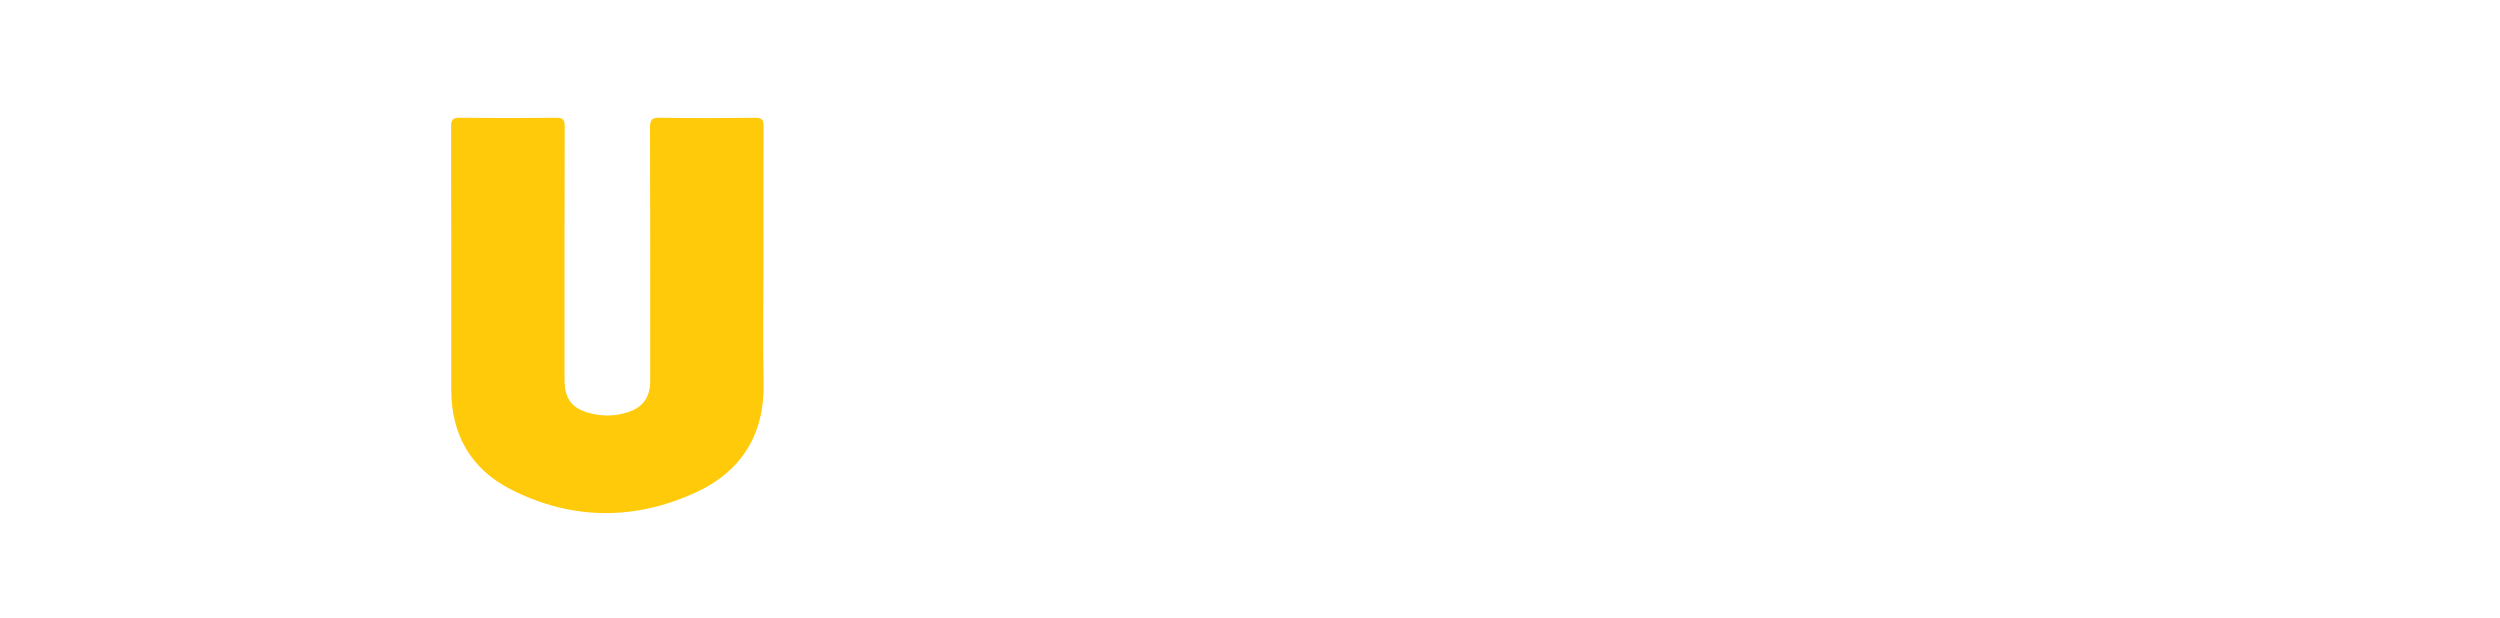 <svg version="1.1" id="Layer_1" xmlns="http://www.w3.org/2000/svg" xmlns:xlink="http://www.w3.org/1999/xlink" x="0px" y="0px" viewBox="0 0 858.35 212.12" style="enable-background:new 0 0 858.35 212.12;" xml:space="preserve"><style type="text/css">
	.st0{fill:#029745;}
	.st1{fill:#FECA09;}
</style><path class="st1" d="M262.13,89.5c0,14.04-0.21,28.07,0.05,42.1c0.34,17.68-7.74,30.35-23.36,37.51
	c-21.19,9.71-42.86,9.48-63.68-1.21c-13.46-6.92-20.2-18.73-20.21-34.06c-0.01-30.12,0.03-60.23-0.06-90.35
	c-0.01-2.44,0.64-3.09,3.06-3.06c11.01,0.13,22.03,0.12,33.04,0.01c2.28-0.02,2.92,0.56,2.91,2.89
	c-0.08,29.04-0.06,58.09-0.05,87.13c0,6.51,2.58,9.89,8.93,11.47c4.04,1.01,8.12,0.98,12.13-0.18c5.76-1.68,8.35-5.14,8.35-11.09
	c0.01-28.95,0.04-57.9-0.06-86.84c-0.01-2.6,0.54-3.44,3.3-3.4c10.91,0.17,21.83,0.13,32.75,0.02c2.25-0.02,2.96,0.52,2.94,2.88
	C262.07,58.7,262.13,74.1,262.13,89.5z"/></svg>